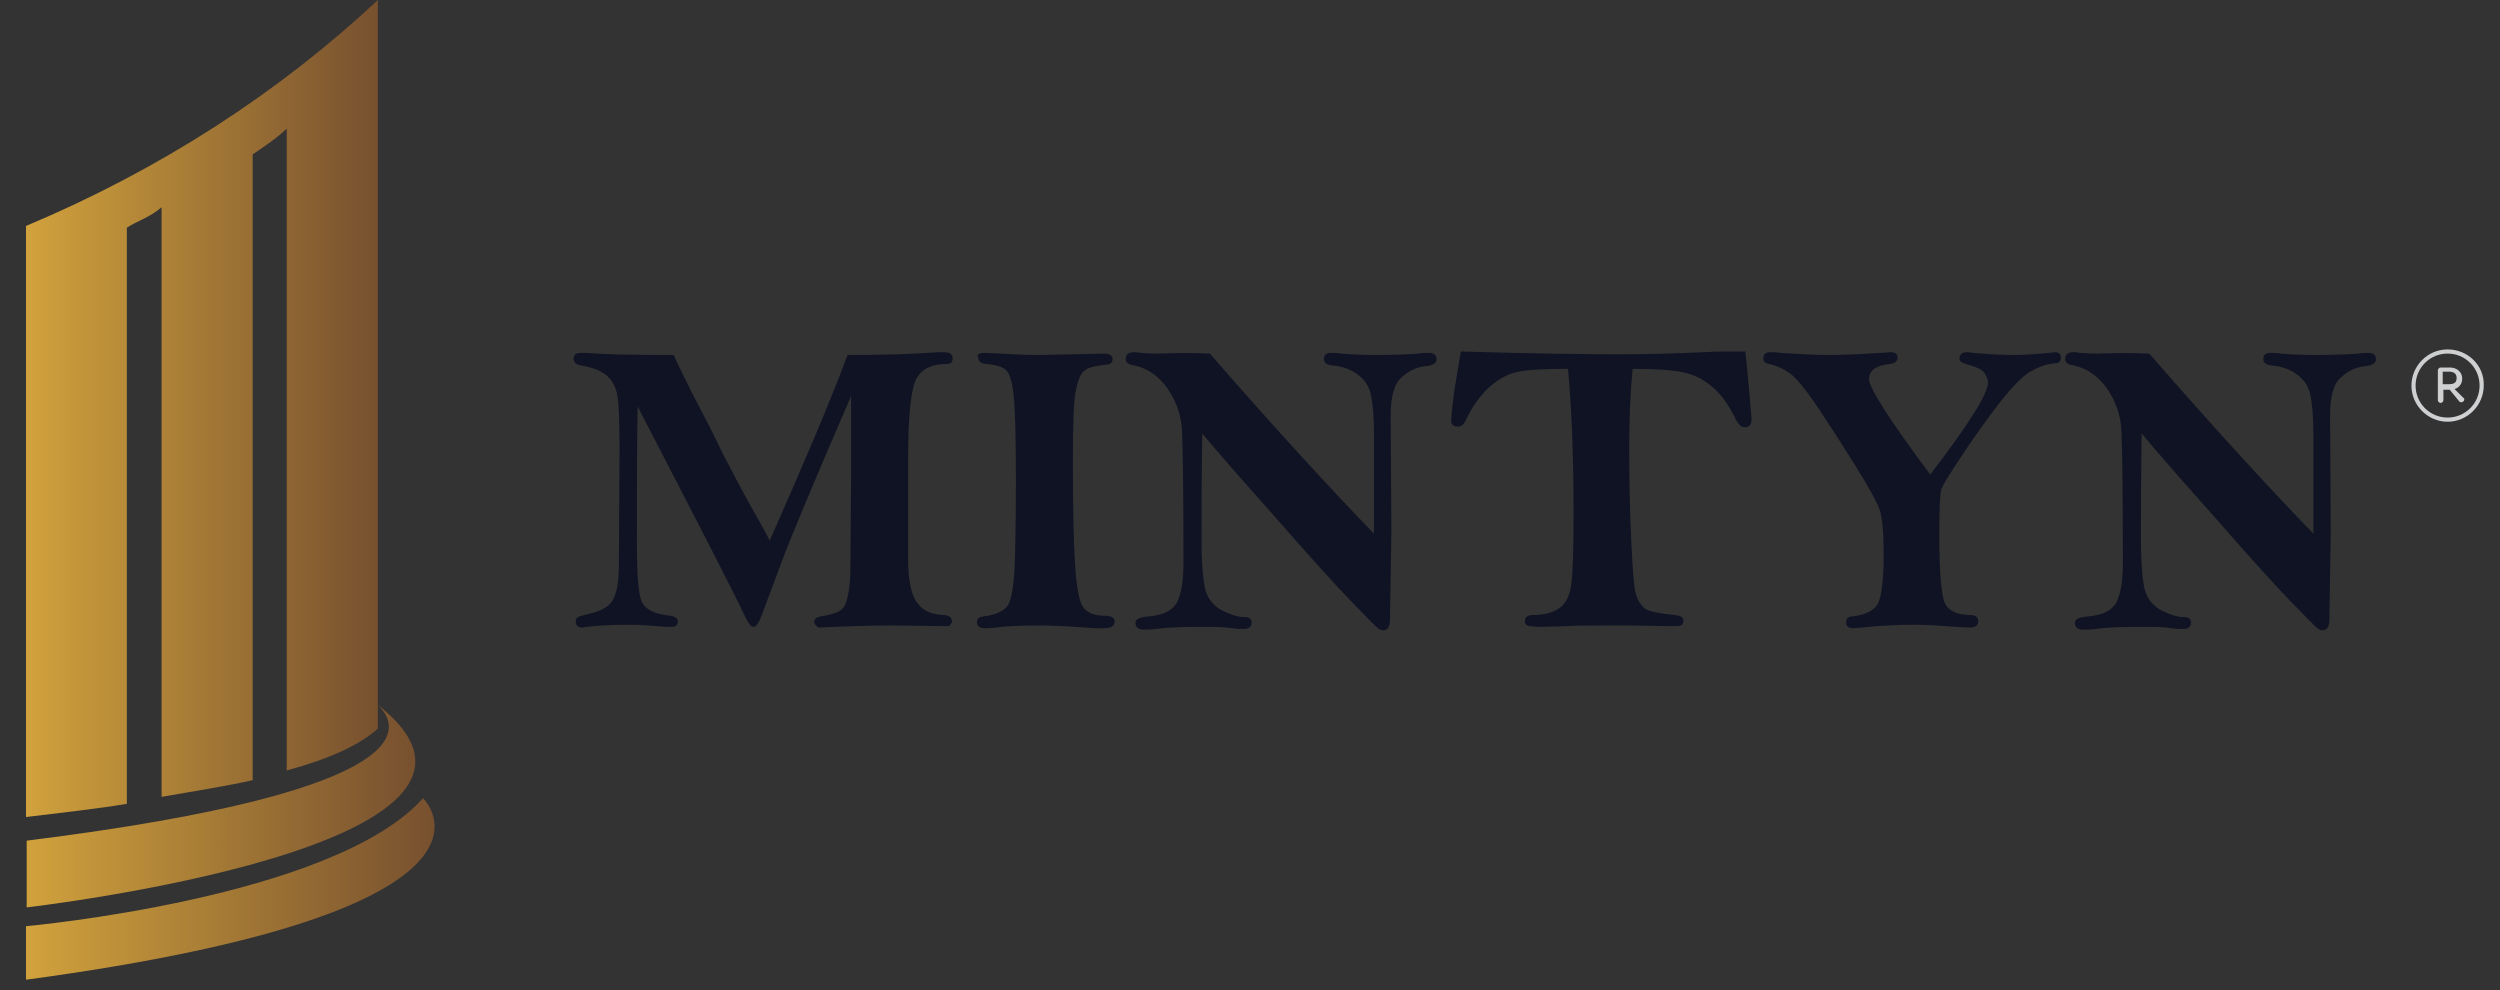 <svg width="101" height="40" viewBox="0 0 101 40" fill="none" xmlns="http://www.w3.org/2000/svg">
<rect x="0" y="0" width="101" height="40" fill="#333333" stroke="none"/>
<g clip-path="url(#clip0_340_8905)">
<path d="M15.236 28.456C16.135 29.272 17.484 31.912 1.078 33.963V36.659C1.05 36.659 22.625 34.187 15.236 28.456Z" fill="url(#paint0_linear_340_8905)"/>
<path d="M17.091 32.249C13.467 36.295 1.05 37.419 1.05 37.419V39.581C21.838 36.772 17.091 32.249 17.091 32.249Z" fill="url(#paint1_linear_340_8905)"/>
<path d="M5.151 9.186C5.46 8.961 6.05 8.793 6.528 8.372V32.193C7.82 31.968 9.225 31.744 10.208 31.519V6.236C10.461 6.068 11.22 5.562 11.585 5.197V31.126C13.354 30.648 14.534 30.086 15.265 29.44V0C11.275 3.736 6.471 6.855 1.05 9.129V33.008C2.427 32.839 3.972 32.671 5.124 32.474V9.186H5.151Z" fill="url(#paint2_linear_340_8905)"/>
<path d="M99.163 15.718C99.36 15.661 99.473 15.493 99.473 15.296C99.473 15.043 99.276 14.847 98.967 14.847H98.602C98.546 14.847 98.489 14.903 98.489 14.959V16.167C98.489 16.223 98.546 16.279 98.602 16.279C98.658 16.279 98.714 16.223 98.714 16.167V15.745H98.967L99.36 16.223C99.388 16.251 99.416 16.251 99.444 16.251C99.5 16.251 99.557 16.195 99.557 16.138C99.557 16.111 99.557 16.082 99.529 16.082L99.163 15.717V15.718ZM98.686 15.549V15.015H98.939C99.135 15.015 99.248 15.1 99.248 15.268C99.248 15.465 99.135 15.521 98.939 15.521H98.686V15.549Z" fill="url(#paint3_linear_340_8905)"/>
<path d="M98.883 14.116C98.068 14.116 97.422 14.79 97.422 15.577C97.422 16.392 98.096 17.038 98.883 17.038C99.697 17.038 100.343 16.363 100.343 15.577C100.372 14.762 99.697 14.116 98.883 14.116ZM98.883 16.869C98.713 16.87 98.544 16.837 98.388 16.772C98.231 16.707 98.088 16.612 97.968 16.492C97.848 16.372 97.753 16.229 97.688 16.072C97.623 15.915 97.59 15.747 97.59 15.577C97.59 15.407 97.623 15.239 97.688 15.082C97.753 14.925 97.848 14.782 97.968 14.662C98.088 14.542 98.231 14.447 98.388 14.382C98.544 14.317 98.713 14.284 98.883 14.285C99.052 14.284 99.221 14.317 99.378 14.382C99.535 14.447 99.677 14.542 99.797 14.662C99.917 14.782 100.013 14.925 100.077 15.082C100.142 15.239 100.175 15.407 100.175 15.577C100.175 15.747 100.142 15.915 100.077 16.072C100.013 16.229 99.917 16.372 99.797 16.492C99.677 16.612 99.535 16.707 99.378 16.772C99.221 16.837 99.052 16.87 98.883 16.869Z" fill="url(#paint4_linear_340_8905)"/>
<path d="M27.22 14.341C27.361 14.678 27.642 15.24 28.007 15.97C28.401 16.729 28.794 17.459 29.159 18.246C29.552 19.004 29.974 19.819 30.451 20.662C30.844 21.336 31.041 21.729 31.097 21.841C32.474 18.723 33.541 16.223 34.243 14.341C35.564 14.341 36.8 14.312 37.923 14.229H38.148C38.373 14.229 38.485 14.313 38.485 14.482C38.485 14.65 38.401 14.706 38.233 14.706C37.615 14.706 37.193 14.931 36.996 15.352C36.8 15.774 36.688 16.841 36.688 18.498V22.572C36.688 23.414 36.8 23.977 37.025 24.314C37.25 24.65 37.587 24.819 38.092 24.847C38.317 24.847 38.457 24.932 38.457 25.1C38.457 25.184 38.401 25.241 38.317 25.297L35.985 25.268C35.283 25.268 34.3 25.297 33.064 25.353C32.951 25.268 32.895 25.212 32.895 25.128C32.895 24.988 33.035 24.904 33.316 24.875C33.597 24.819 33.822 24.763 33.962 24.65C34.103 24.566 34.188 24.369 34.243 24.117C34.3 23.864 34.356 23.499 34.356 22.993L34.384 19.285V15.998C32.867 19.51 31.94 21.729 31.575 22.712L30.732 24.96C30.648 25.184 30.535 25.325 30.451 25.325C30.339 25.325 30.227 25.184 30.086 24.875C29.693 24.033 28.232 21.195 25.76 16.42C25.732 17.796 25.732 19.65 25.732 21.982C25.732 23.218 25.788 24.004 25.929 24.314C26.069 24.623 26.462 24.819 27.08 24.875C27.277 24.904 27.389 24.988 27.389 25.1C27.389 25.241 27.305 25.325 27.137 25.325H26.94C26.266 25.268 25.788 25.241 25.507 25.241C24.721 25.241 24.131 25.269 23.709 25.325C23.625 25.325 23.569 25.353 23.54 25.353C23.344 25.353 23.26 25.268 23.26 25.1C23.26 25.016 23.288 24.96 23.344 24.931C23.4 24.903 23.513 24.875 23.709 24.819C24.243 24.707 24.58 24.538 24.748 24.258C24.917 23.977 25.002 23.499 25.002 22.881L25.03 18.133C25.03 17.038 25.002 16.336 24.945 15.998C24.889 15.661 24.748 15.38 24.524 15.184C24.299 14.987 23.962 14.847 23.456 14.762C23.26 14.734 23.176 14.622 23.176 14.482C23.176 14.313 23.288 14.257 23.484 14.257H23.681C24.299 14.313 25.451 14.341 27.22 14.341Z" fill="#101323"/>
<path d="M39.749 14.257C39.946 14.257 40.34 14.285 40.957 14.313C41.322 14.335 41.688 14.344 42.053 14.341L44.61 14.285C44.834 14.285 44.947 14.369 44.947 14.509C44.947 14.65 44.862 14.734 44.666 14.734C44.216 14.791 43.935 14.847 43.795 14.987C43.654 15.099 43.542 15.38 43.458 15.802C43.373 16.223 43.345 17.206 43.345 18.723C43.345 20.465 43.373 21.813 43.43 22.769C43.486 23.724 43.598 24.314 43.767 24.538C43.935 24.763 44.216 24.875 44.609 24.875C44.891 24.875 45.031 24.96 45.031 25.1C45.031 25.297 44.891 25.381 44.581 25.381H44.216C43.177 25.297 42.475 25.269 42.081 25.269C41.239 25.269 40.62 25.297 40.227 25.353C40.003 25.381 39.862 25.381 39.778 25.381C39.581 25.381 39.468 25.297 39.468 25.128C39.468 24.988 39.553 24.931 39.722 24.904C40.199 24.847 40.508 24.707 40.677 24.51C40.845 24.314 40.93 23.808 40.986 23.049C41.014 22.291 41.042 21.083 41.042 19.454C41.042 17.74 41.014 16.588 40.957 16.026C40.901 15.436 40.789 15.099 40.649 14.959C40.508 14.819 40.227 14.734 39.834 14.706C39.609 14.678 39.525 14.594 39.525 14.453C39.44 14.341 39.553 14.257 39.749 14.257Z" fill="#101323"/>
<path d="M48.879 14.285C51.52 17.319 53.739 19.734 55.509 21.561V17.544C55.509 16.757 55.453 16.223 55.369 15.886C55.285 15.549 55.088 15.296 54.807 15.099C54.526 14.903 54.189 14.791 53.795 14.762C53.599 14.734 53.486 14.65 53.486 14.509C53.486 14.341 53.571 14.257 53.767 14.257C53.88 14.257 54.02 14.257 54.189 14.285C54.498 14.313 54.975 14.341 55.565 14.341C56.324 14.341 56.914 14.313 57.307 14.285C57.475 14.257 57.616 14.257 57.728 14.257C57.925 14.257 58.037 14.341 58.037 14.509C58.037 14.678 57.897 14.762 57.616 14.791C57.279 14.819 56.942 14.959 56.633 15.24C56.324 15.493 56.183 16.026 56.183 16.785L56.212 21.476L56.155 25.016C56.155 25.325 56.071 25.465 55.874 25.465C55.818 25.465 55.762 25.437 55.706 25.409C55.65 25.381 55.256 24.988 54.554 24.258C53.852 23.527 52.812 22.375 51.464 20.83C50.087 19.285 49.133 18.19 48.571 17.515C48.571 17.656 48.542 19.06 48.542 21.701C48.542 22.516 48.571 23.162 48.655 23.611C48.711 24.061 48.936 24.398 49.301 24.623C49.666 24.819 50.003 24.931 50.284 24.931C50.481 24.931 50.565 25.016 50.565 25.156C50.565 25.325 50.453 25.409 50.256 25.409C50.115 25.409 49.975 25.409 49.778 25.381C49.441 25.325 49.02 25.325 48.514 25.325C47.7 25.325 47.082 25.353 46.717 25.41C46.492 25.437 46.323 25.437 46.211 25.437C45.986 25.437 45.874 25.352 45.874 25.156C45.874 25.016 46.042 24.931 46.407 24.904C47.025 24.847 47.419 24.65 47.587 24.258C47.755 23.864 47.812 23.359 47.812 22.684C47.812 19.818 47.784 18.077 47.755 17.431C47.727 16.785 47.531 16.223 47.166 15.69C46.801 15.184 46.351 14.875 45.818 14.762C45.593 14.734 45.48 14.65 45.48 14.509C45.48 14.313 45.593 14.229 45.817 14.229C45.874 14.229 45.958 14.229 46.07 14.257C46.211 14.257 46.435 14.285 46.773 14.285C47.587 14.257 48.261 14.257 48.879 14.285Z" fill="#101323"/>
<path d="M59.02 14.2C61.886 14.285 64.021 14.313 65.397 14.313C66.437 14.313 67.588 14.285 68.852 14.228C69.302 14.2 69.667 14.2 69.948 14.2H70.51C70.538 14.425 70.594 14.902 70.65 15.605L70.763 16.925C70.763 17.15 70.678 17.262 70.482 17.262C70.341 17.262 70.201 17.122 70.089 16.869C69.864 16.42 69.611 16.026 69.274 15.717C68.937 15.408 68.572 15.184 68.122 15.071C67.701 14.959 66.971 14.902 65.959 14.902C65.875 15.745 65.819 16.813 65.819 18.077C65.819 19.369 65.847 20.633 65.903 21.841C65.959 23.049 66.015 23.78 66.1 24.032C66.184 24.285 66.296 24.454 66.465 24.594C66.633 24.707 67.055 24.791 67.673 24.847C67.898 24.875 68.01 24.932 68.01 25.072C68.01 25.24 67.925 25.296 67.729 25.296H67.504L65.791 25.268C64.442 25.268 63.627 25.268 63.346 25.296L62.307 25.325C62.223 25.325 62.054 25.325 61.802 25.296C61.661 25.268 61.605 25.212 61.605 25.1C61.605 24.931 61.717 24.847 61.914 24.847C62.419 24.847 62.785 24.735 63.037 24.538C63.291 24.342 63.431 24.004 63.487 23.555C63.543 23.105 63.572 22.15 63.572 20.662C63.572 18.302 63.487 16.392 63.346 14.902C62.419 14.902 61.773 14.931 61.352 15.015C60.931 15.099 60.565 15.296 60.172 15.633C59.807 15.97 59.498 16.392 59.245 16.925C59.161 17.122 59.049 17.234 58.908 17.234C58.711 17.234 58.627 17.15 58.627 16.982C58.627 16.925 58.655 16.56 58.739 15.886C58.852 15.212 58.936 14.65 59.02 14.2Z" fill="#101323"/>
<path d="M77.982 19.173C79.527 17.15 80.314 15.914 80.314 15.464C80.314 15.324 80.258 15.212 80.173 15.071C80.089 14.931 79.837 14.818 79.415 14.706C79.246 14.65 79.162 14.594 79.162 14.481C79.162 14.313 79.275 14.229 79.471 14.229C79.527 14.229 79.612 14.229 79.696 14.257C80.398 14.313 80.932 14.341 81.325 14.341C81.719 14.341 82.196 14.312 82.758 14.257C82.87 14.257 82.955 14.228 83.011 14.228C83.18 14.228 83.264 14.313 83.264 14.453C83.264 14.594 83.18 14.678 83.011 14.678C82.645 14.706 82.308 14.847 81.972 15.043C81.662 15.24 81.269 15.661 80.82 16.223C80.37 16.813 79.865 17.487 79.331 18.302C78.797 19.088 78.488 19.594 78.432 19.763C78.376 19.931 78.347 20.549 78.347 21.561C78.347 23.134 78.432 24.061 78.573 24.37C78.713 24.679 79.078 24.847 79.612 24.847C79.808 24.847 79.921 24.932 79.921 25.1C79.921 25.269 79.808 25.353 79.584 25.353C79.415 25.353 78.965 25.325 78.207 25.268C77.786 25.241 77.477 25.241 77.28 25.241C76.662 25.241 75.988 25.269 75.229 25.353C75.089 25.353 74.977 25.381 74.892 25.381C74.668 25.381 74.583 25.297 74.583 25.128C74.583 24.988 74.668 24.904 74.836 24.904C75.37 24.847 75.735 24.65 75.876 24.369C76.016 24.061 76.1 23.414 76.1 22.403C76.1 21.505 76.044 20.886 75.931 20.577C75.82 20.268 75.51 19.707 75.004 18.892C74.512 18.097 74.006 17.311 73.488 16.532C72.982 15.774 72.589 15.296 72.336 15.099C72.055 14.903 71.774 14.762 71.465 14.706C71.297 14.678 71.24 14.594 71.24 14.481C71.24 14.313 71.325 14.229 71.521 14.229C71.605 14.229 71.746 14.229 71.943 14.257C72.813 14.313 73.432 14.341 73.825 14.341C74.443 14.341 75.173 14.312 75.96 14.257C76.128 14.257 76.269 14.228 76.381 14.228C76.578 14.228 76.662 14.313 76.662 14.453C76.662 14.594 76.55 14.678 76.353 14.706C75.791 14.762 75.51 14.959 75.51 15.324C75.51 15.661 76.325 16.953 77.982 19.173Z" fill="#101323"/>
<path d="M86.831 14.285C89.472 17.319 91.691 19.734 93.461 21.561V17.544C93.461 16.757 93.405 16.223 93.321 15.886C93.236 15.549 93.04 15.296 92.759 15.099C92.478 14.903 92.14 14.791 91.748 14.762C91.551 14.734 91.438 14.65 91.438 14.509C91.438 14.341 91.522 14.257 91.719 14.257C91.832 14.257 91.972 14.257 92.14 14.285C92.45 14.313 92.927 14.341 93.517 14.341C94.275 14.341 94.866 14.313 95.258 14.285C95.427 14.257 95.568 14.257 95.68 14.257C95.877 14.257 95.989 14.341 95.989 14.509C95.989 14.678 95.849 14.762 95.568 14.791C95.231 14.819 94.893 14.959 94.585 15.24C94.275 15.493 94.135 16.026 94.135 16.785L94.163 21.476L94.107 25.016C94.107 25.325 94.023 25.465 93.826 25.465C93.77 25.465 93.714 25.437 93.658 25.409C93.601 25.381 93.208 24.988 92.506 24.258C91.803 23.527 90.764 22.375 89.416 20.83C88.039 19.285 87.084 18.19 86.522 17.515C86.522 17.656 86.494 19.06 86.494 21.701C86.494 22.516 86.522 23.162 86.606 23.611C86.663 24.061 86.887 24.398 87.252 24.623C87.618 24.819 87.955 24.931 88.236 24.931C88.433 24.931 88.517 25.016 88.517 25.156C88.517 25.325 88.404 25.409 88.208 25.409C88.067 25.409 87.927 25.409 87.73 25.381C87.393 25.325 86.972 25.325 86.466 25.325C85.651 25.325 85.034 25.353 84.668 25.41C84.444 25.437 84.275 25.437 84.162 25.437C83.938 25.437 83.826 25.352 83.826 25.156C83.826 25.016 83.994 24.931 84.359 24.904C84.977 24.847 85.371 24.65 85.539 24.258C85.707 23.864 85.764 23.359 85.764 22.684C85.764 19.818 85.736 18.077 85.707 17.431C85.68 16.785 85.483 16.223 85.118 15.69C84.753 15.184 84.303 14.875 83.769 14.762C83.545 14.734 83.432 14.65 83.432 14.509C83.432 14.313 83.545 14.229 83.769 14.229C83.826 14.229 83.91 14.229 84.022 14.257C84.162 14.257 84.388 14.285 84.724 14.285C85.539 14.257 86.213 14.257 86.831 14.285Z" fill="#101323"/>
</g>
<defs>
<linearGradient id="paint0_linear_340_8905" x1="1.06" y1="32.554" x2="16.769" y2="32.554" gradientUnits="userSpaceOnUse">
<stop stop-color="#D1A23C"/>
<stop offset="1" stop-color="#77502F"/>
</linearGradient>
<linearGradient id="paint1_linear_340_8905" x1="1.06" y1="35.907" x2="17.569" y2="35.907" gradientUnits="userSpaceOnUse">
<stop stop-color="#D1A23C"/>
<stop offset="1" stop-color="#77502F"/>
</linearGradient>
<linearGradient id="paint2_linear_340_8905" x1="1.06" y1="16.512" x2="15.269" y2="16.512" gradientUnits="userSpaceOnUse">
<stop stop-color="#D1A23C"/>
<stop offset="1" stop-color="#77502F"/>
</linearGradient>
<linearGradient id="paint3_linear_340_8905" x1="120.604" y1="42.191" x2="61.677" y2="-30.042" gradientUnits="userSpaceOnUse">
<stop stop-color="#F1F2F2"/>
<stop offset="1" stop-color="#939598"/>
</linearGradient>
<linearGradient id="paint4_linear_340_8905" x1="120.606" y1="42.19" x2="61.679" y2="-30.043" gradientUnits="userSpaceOnUse">
<stop stop-color="#F1F2F2"/>
<stop offset="1" stop-color="#939598"/>
</linearGradient>
<clipPath id="clip0_340_8905">
<rect width="100" height="40" fill="white" transform="translate(0.697)"/>
</clipPath>
</defs>
</svg>
